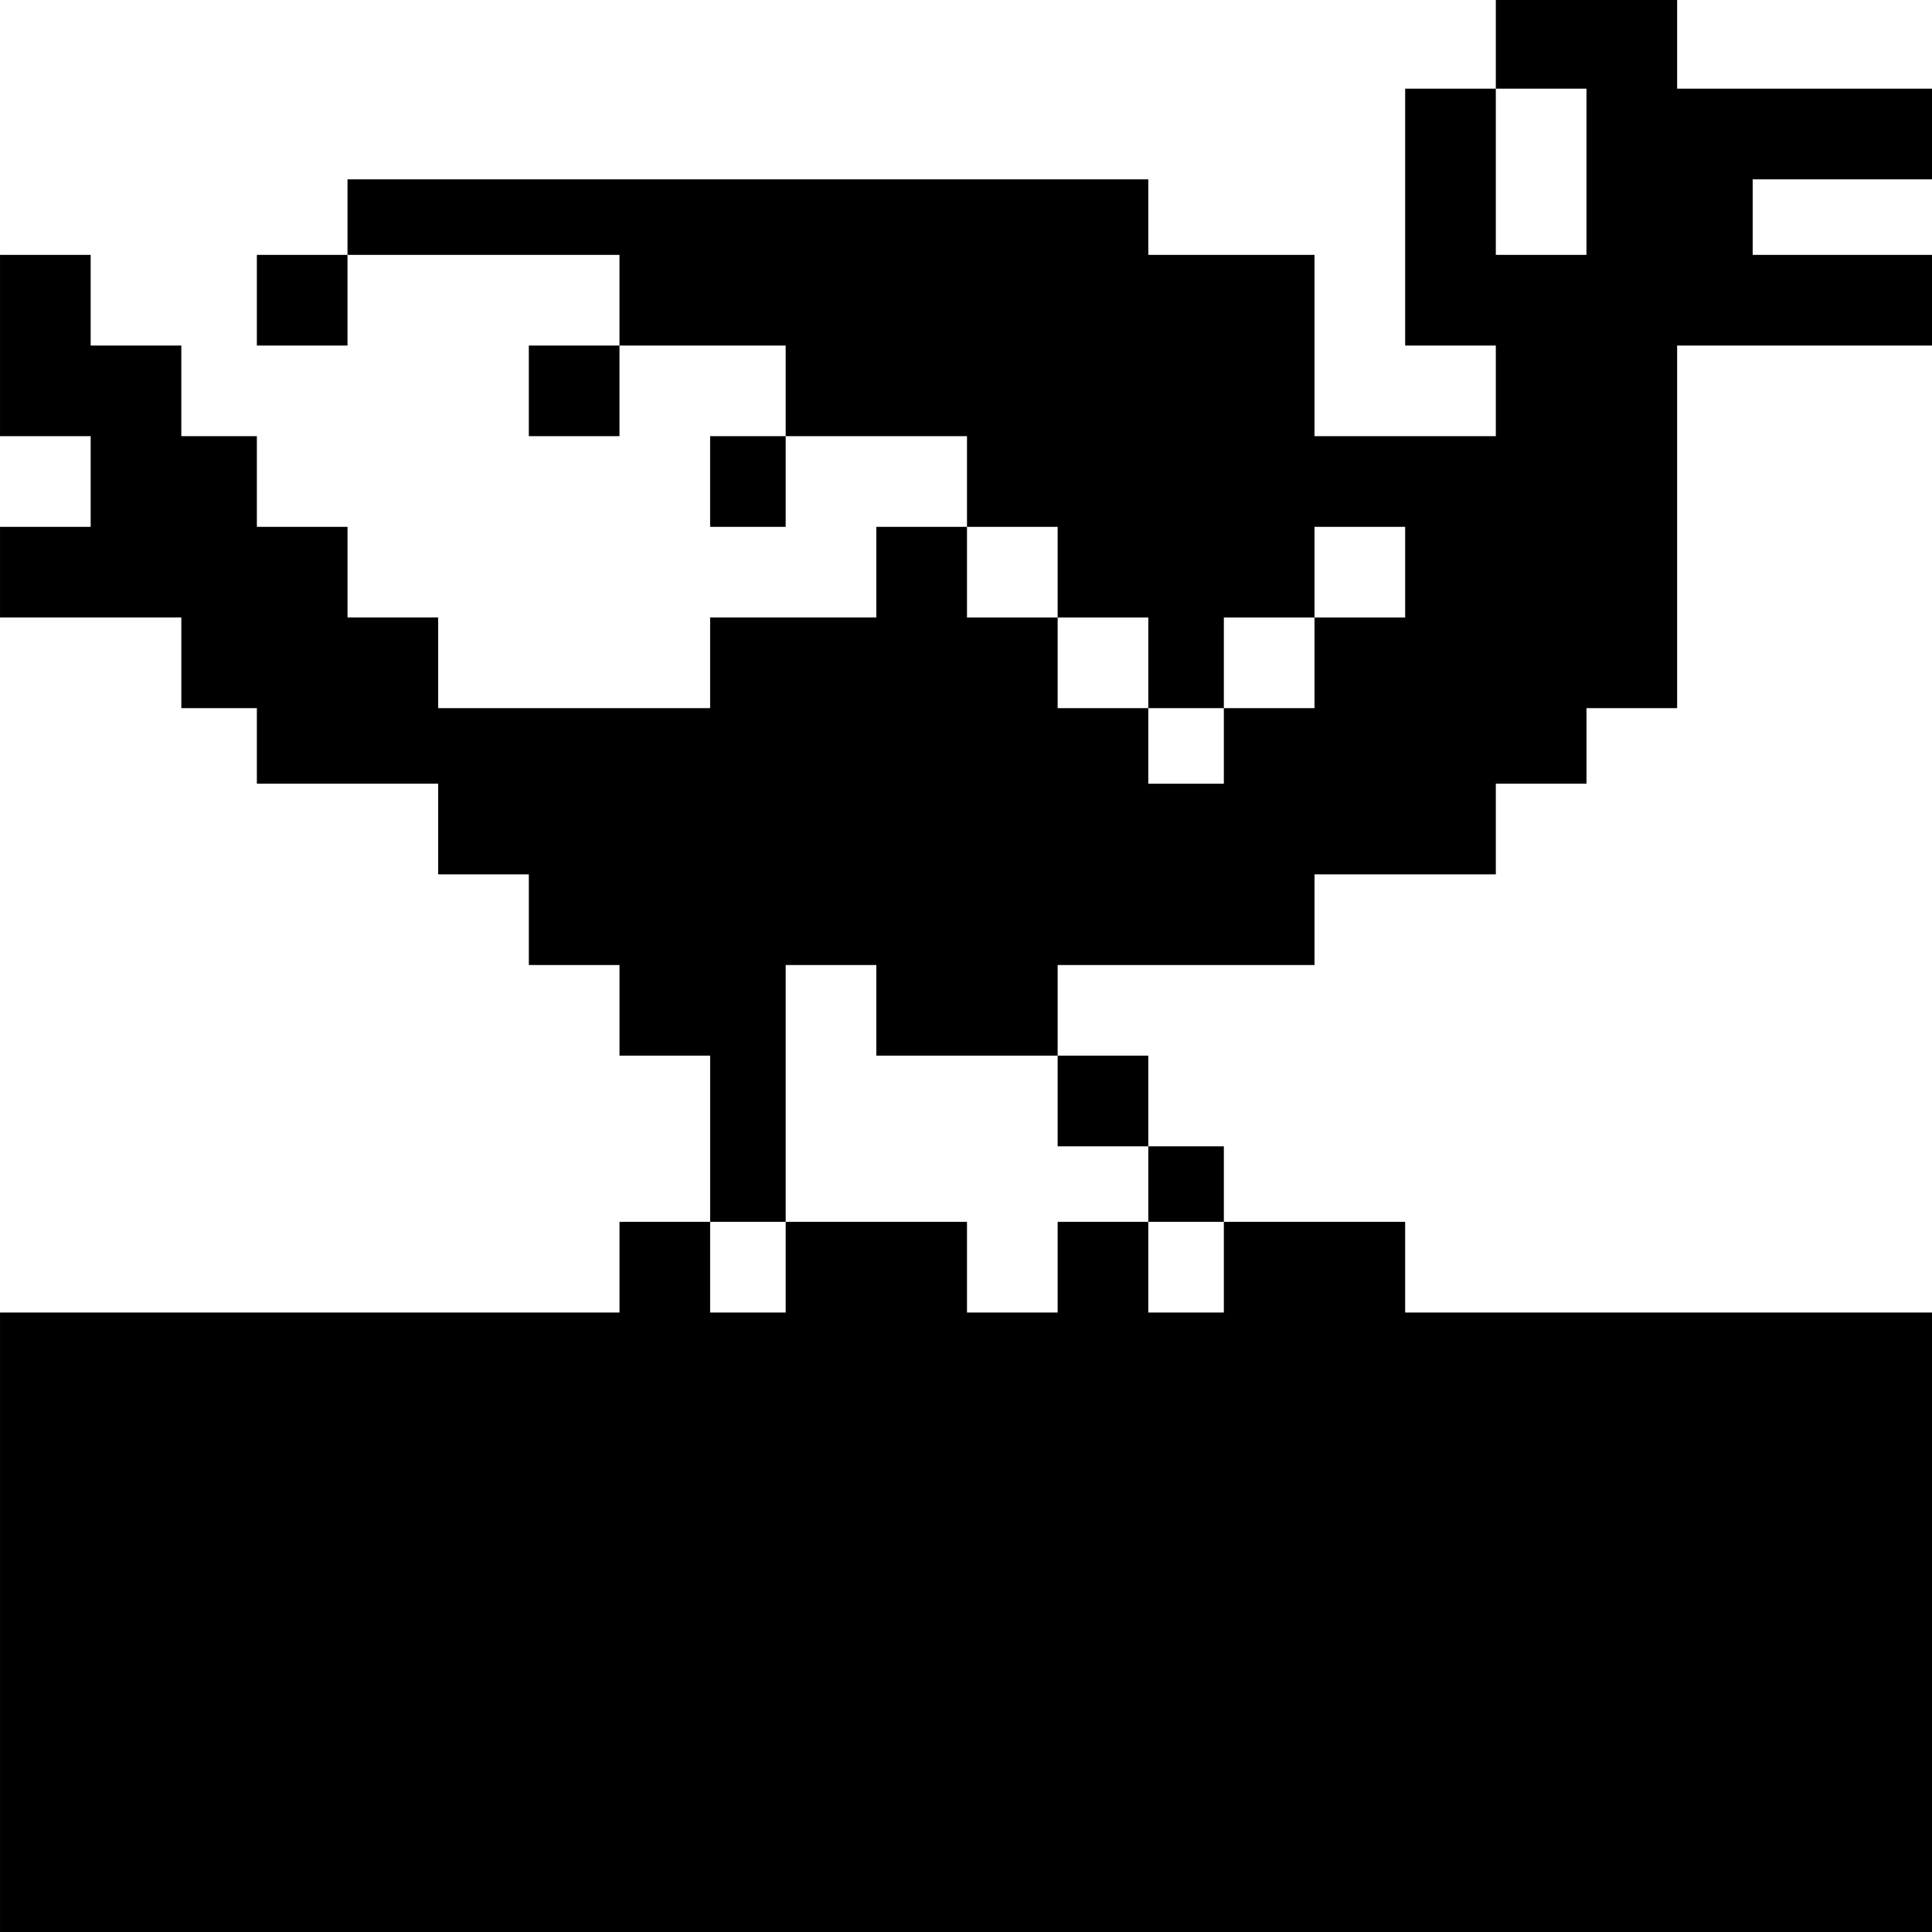 <?xml version="1.0" standalone="no"?>
<!DOCTYPE svg PUBLIC "-//W3C//DTD SVG 20010904//EN"
 "http://www.w3.org/TR/2001/REC-SVG-20010904/DTD/svg10.dtd">
<svg version="1.0" xmlns="http://www.w3.org/2000/svg"
 width="468pt" height="468pt" viewBox="0 0 468 468"
 preserveAspectRatio="xMidYMid meet">
<g transform="translate(0,468) scale(0.366,-0.366)"
fill="#000000" stroke="none">
<path d="M990 1250 l0 -30 -30 0 -30 0 0 -85 0 -85 30 0 30 0 0 -30 0 -30 -60
0 -60 0 0 60 0 60 -55 0 -55 0 0 25 0 25 -265 0 -265 0 0 -25 0 -25 -30 0 -30
0 0 -30 0 -30 30 0 30 0 0 30 0 30 90 0 90 0 0 -30 0 -30 -30 0 -30 0 0 -30 0
-30 30 0 30 0 0 30 0 30 55 0 55 0 0 -30 0 -30 -25 0 -25 0 0 -30 0 -30 25 0
25 0 0 30 0 30 60 0 60 0 0 -30 0 -30 -30 0 -30 0 0 -30 0 -30 -55 0 -55 0 0
-30 0 -30 -90 0 -90 0 0 30 0 30 -30 0 -30 0 0 30 0 30 -30 0 -30 0 0 30 0 30
-25 0 -25 0 0 30 0 30 -30 0 -30 0 0 30 0 30 -30 0 -30 0 0 -60 0 -60 30 0 30
0 0 -30 0 -30 -30 0 -30 0 0 -30 0 -30 60 0 60 0 0 -30 0 -30 25 0 25 0 0 -25
0 -25 60 0 60 0 0 -30 0 -30 30 0 30 0 0 -30 0 -30 30 0 30 0 0 -30 0 -30 30
0 30 0 0 -55 0 -55 -30 0 -30 0 0 -30 0 -30 -205 0 -205 0 0 -205 0 -205 640
0 640 0 0 205 0 205 -175 0 -175 0 0 30 0 30 -60 0 -60 0 0 25 0 25 -25 0 -25
0 0 30 0 30 -30 0 -30 0 0 30 0 30 85 0 85 0 0 30 0 30 60 0 60 0 0 30 0 30
30 0 30 0 0 25 0 25 30 0 30 0 0 120 0 120 85 0 85 0 0 30 0 30 -60 0 -60 0 0
25 0 25 60 0 60 0 0 30 0 30 -85 0 -85 0 0 30 0 30 -60 0 -60 0 0 -30z m60
-85 l0 -55 -30 0 -30 0 0 55 0 55 30 0 30 0 0 -55z m-350 -265 l0 -30 30 0 30
0 0 -30 0 -30 25 0 25 0 0 30 0 30 30 0 30 0 0 30 0 30 30 0 30 0 0 -30 0 -30
-30 0 -30 0 0 -30 0 -30 -30 0 -30 0 0 -25 0 -25 -25 0 -25 0 0 25 0 25 -30 0
-30 0 0 30 0 30 -30 0 -30 0 0 30 0 30 30 0 30 0 0 -30z m-120 -290 l0 -30 60
0 60 0 0 -30 0 -30 30 0 30 0 0 -25 0 -25 25 0 25 0 0 -30 0 -30 -25 0 -25 0
0 30 0 30 -30 0 -30 0 0 -30 0 -30 -30 0 -30 0 0 30 0 30 -60 0 -60 0 0 -30 0
-30 -25 0 -25 0 0 30 0 30 25 0 25 0 0 85 0 85 30 0 30 0 0 -30z"/>
</g>
</svg>
